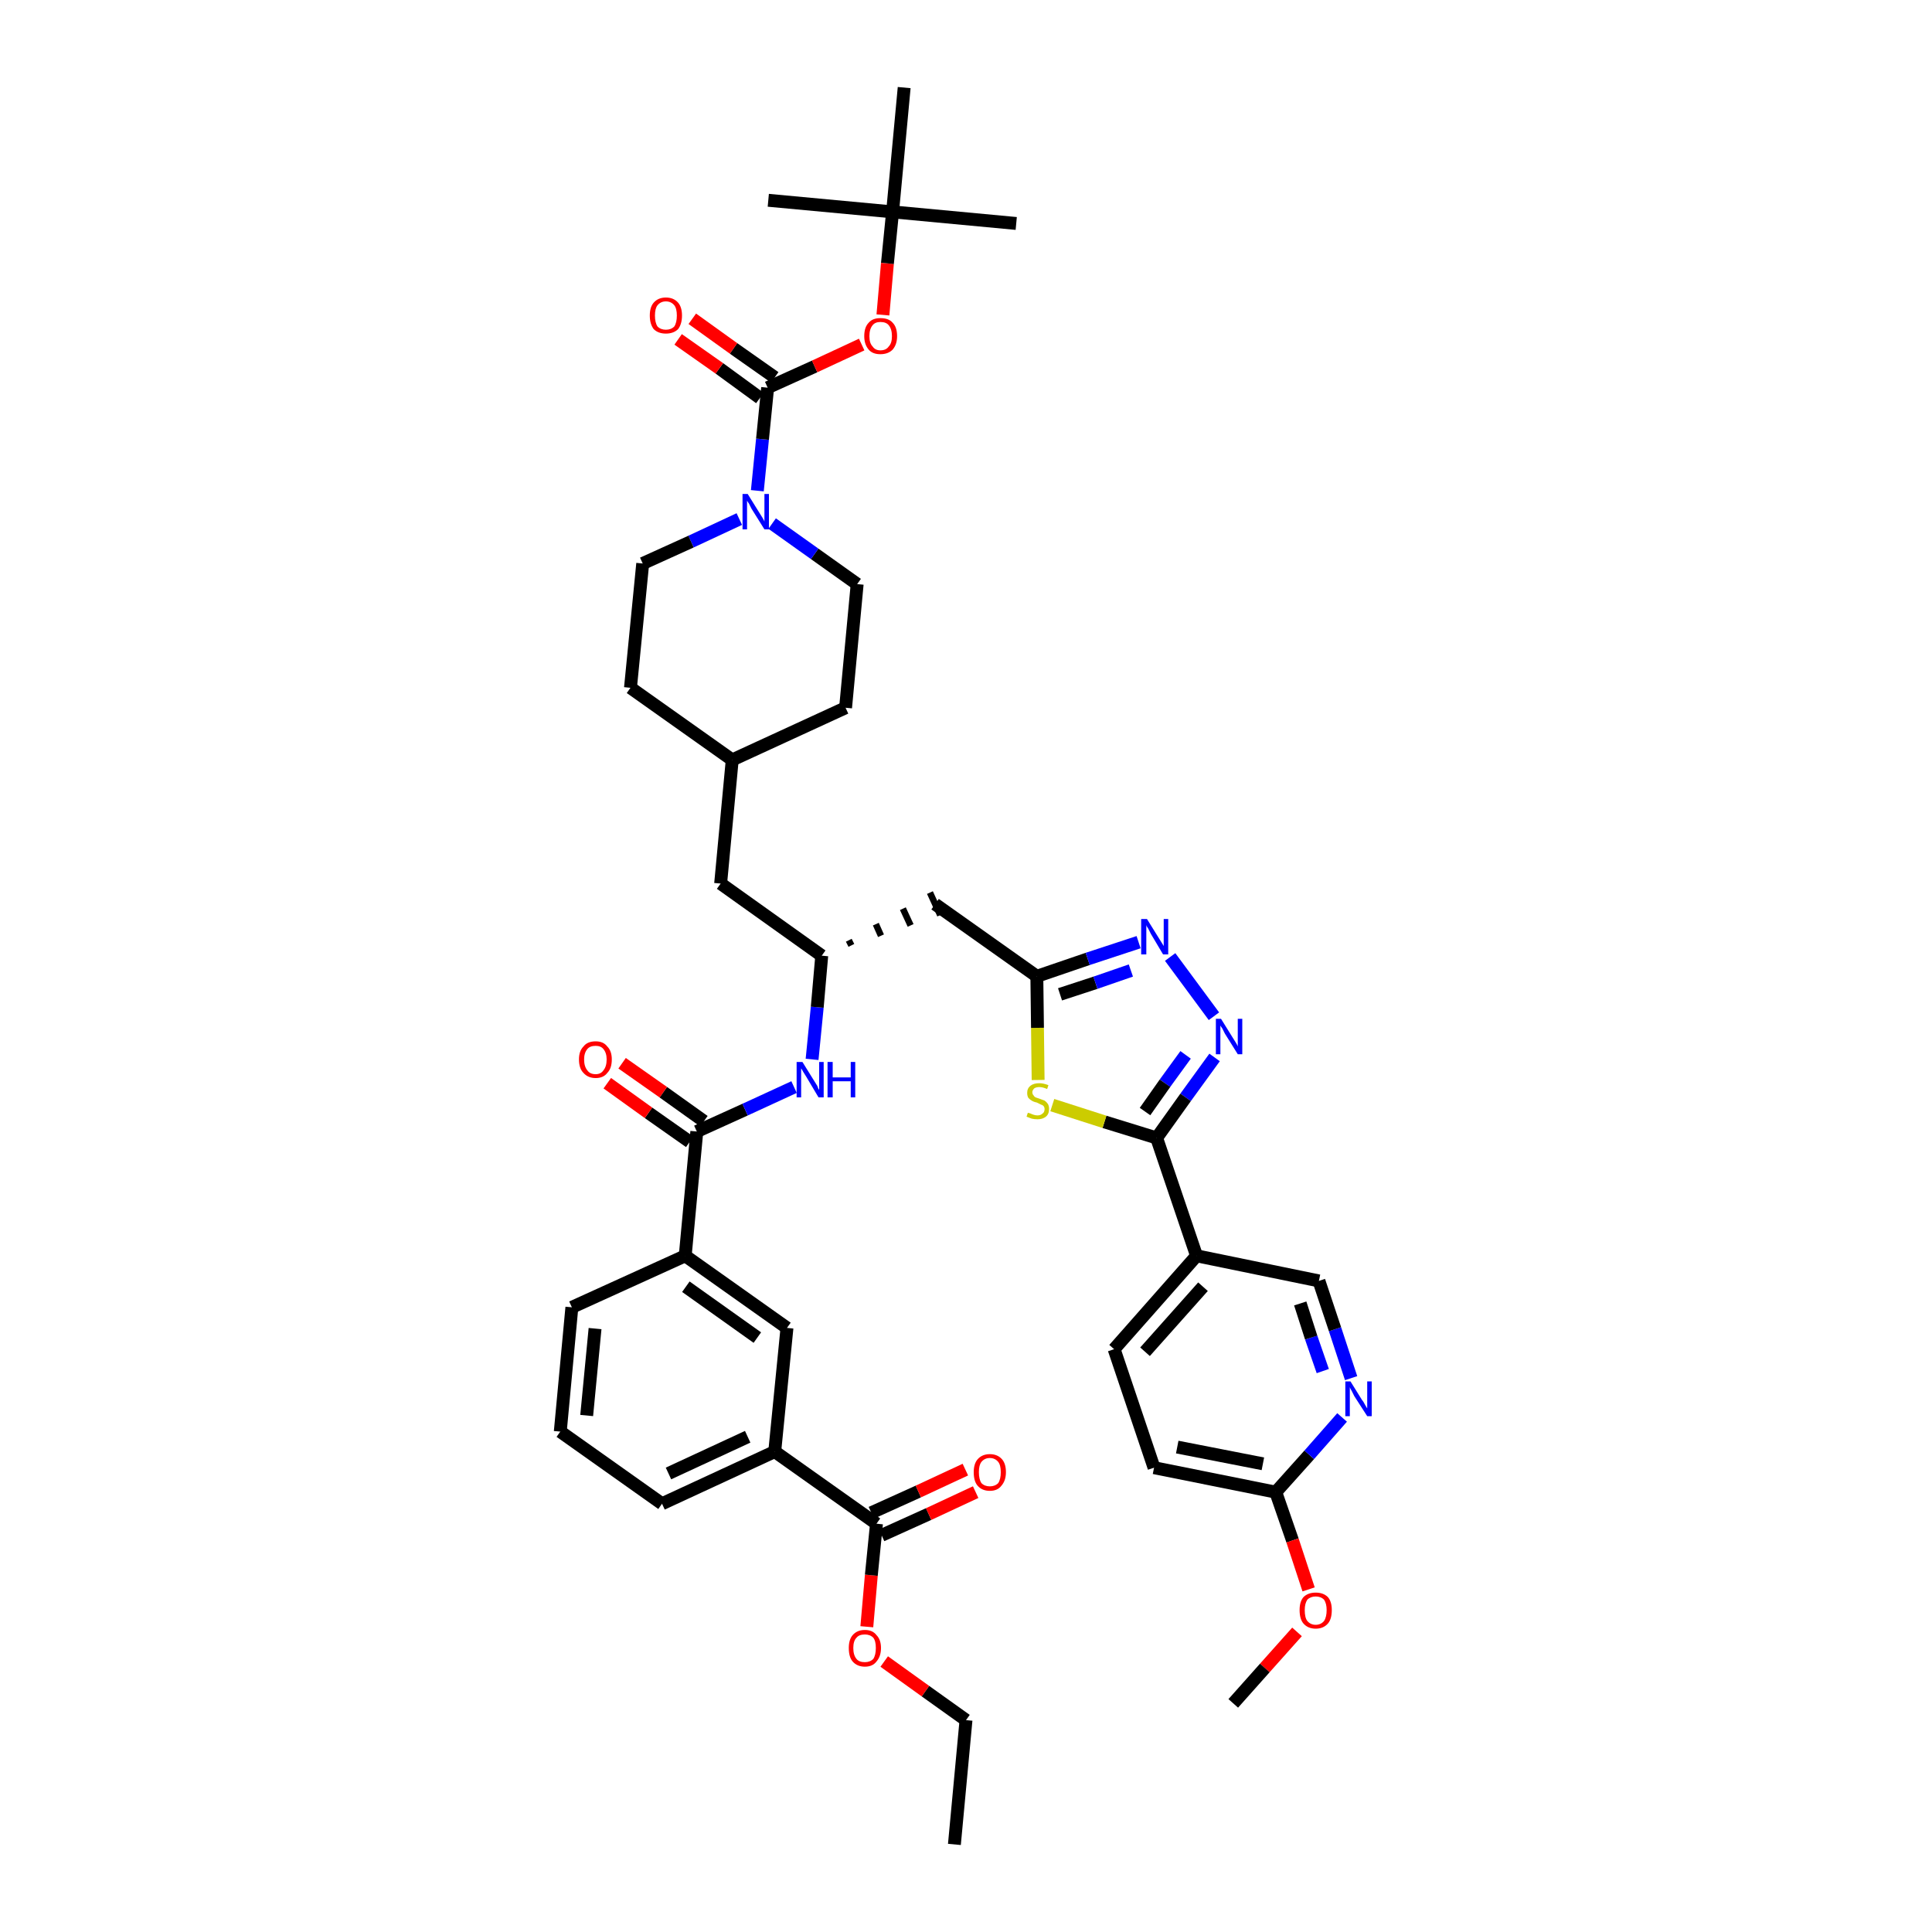 <?xml version='1.0' encoding='iso-8859-1'?>
<svg version='1.1' baseProfile='full'
              xmlns='http://www.w3.org/2000/svg'
                      xmlns:rdkit='http://www.rdkit.org/xml'
                      xmlns:xlink='http://www.w3.org/1999/xlink'
                  xml:space='preserve'
width='300px' height='300px' viewBox='0 0 300 300'>
<!-- END OF HEADER -->
<path class='bond-0 atom-0 atom-1' d='M 148.2,286.4 L 150.0,267.1' style='fill:none;fill-rule:evenodd;stroke:#000000;stroke-width:2.0px;stroke-linecap:butt;stroke-linejoin:miter;stroke-opacity:1' />
<path class='bond-1 atom-1 atom-2' d='M 150.0,267.1 L 143.7,262.6' style='fill:none;fill-rule:evenodd;stroke:#000000;stroke-width:2.0px;stroke-linecap:butt;stroke-linejoin:miter;stroke-opacity:1' />
<path class='bond-1 atom-1 atom-2' d='M 143.7,262.6 L 137.3,258.0' style='fill:none;fill-rule:evenodd;stroke:#FF0000;stroke-width:2.0px;stroke-linecap:butt;stroke-linejoin:miter;stroke-opacity:1' />
<path class='bond-2 atom-2 atom-3' d='M 134.6,252.6 L 135.3,244.6' style='fill:none;fill-rule:evenodd;stroke:#FF0000;stroke-width:2.0px;stroke-linecap:butt;stroke-linejoin:miter;stroke-opacity:1' />
<path class='bond-2 atom-2 atom-3' d='M 135.3,244.6 L 136.1,236.6' style='fill:none;fill-rule:evenodd;stroke:#000000;stroke-width:2.0px;stroke-linecap:butt;stroke-linejoin:miter;stroke-opacity:1' />
<path class='bond-3 atom-3 atom-4' d='M 136.9,238.4 L 144.2,235.1' style='fill:none;fill-rule:evenodd;stroke:#000000;stroke-width:2.0px;stroke-linecap:butt;stroke-linejoin:miter;stroke-opacity:1' />
<path class='bond-3 atom-3 atom-4' d='M 144.2,235.1 L 151.5,231.7' style='fill:none;fill-rule:evenodd;stroke:#FF0000;stroke-width:2.0px;stroke-linecap:butt;stroke-linejoin:miter;stroke-opacity:1' />
<path class='bond-3 atom-3 atom-4' d='M 135.3,234.9 L 142.6,231.6' style='fill:none;fill-rule:evenodd;stroke:#000000;stroke-width:2.0px;stroke-linecap:butt;stroke-linejoin:miter;stroke-opacity:1' />
<path class='bond-3 atom-3 atom-4' d='M 142.6,231.6 L 149.9,228.2' style='fill:none;fill-rule:evenodd;stroke:#FF0000;stroke-width:2.0px;stroke-linecap:butt;stroke-linejoin:miter;stroke-opacity:1' />
<path class='bond-4 atom-3 atom-5' d='M 136.1,236.6 L 120.3,225.4' style='fill:none;fill-rule:evenodd;stroke:#000000;stroke-width:2.0px;stroke-linecap:butt;stroke-linejoin:miter;stroke-opacity:1' />
<path class='bond-5 atom-5 atom-6' d='M 120.3,225.4 L 102.8,233.5' style='fill:none;fill-rule:evenodd;stroke:#000000;stroke-width:2.0px;stroke-linecap:butt;stroke-linejoin:miter;stroke-opacity:1' />
<path class='bond-5 atom-5 atom-6' d='M 116.1,223.1 L 103.8,228.8' style='fill:none;fill-rule:evenodd;stroke:#000000;stroke-width:2.0px;stroke-linecap:butt;stroke-linejoin:miter;stroke-opacity:1' />
<path class='bond-42 atom-42 atom-5' d='M 122.2,206.2 L 120.3,225.4' style='fill:none;fill-rule:evenodd;stroke:#000000;stroke-width:2.0px;stroke-linecap:butt;stroke-linejoin:miter;stroke-opacity:1' />
<path class='bond-6 atom-6 atom-7' d='M 102.8,233.5 L 87.0,222.3' style='fill:none;fill-rule:evenodd;stroke:#000000;stroke-width:2.0px;stroke-linecap:butt;stroke-linejoin:miter;stroke-opacity:1' />
<path class='bond-7 atom-7 atom-8' d='M 87.0,222.3 L 88.8,203.0' style='fill:none;fill-rule:evenodd;stroke:#000000;stroke-width:2.0px;stroke-linecap:butt;stroke-linejoin:miter;stroke-opacity:1' />
<path class='bond-7 atom-7 atom-8' d='M 91.1,219.8 L 92.4,206.3' style='fill:none;fill-rule:evenodd;stroke:#000000;stroke-width:2.0px;stroke-linecap:butt;stroke-linejoin:miter;stroke-opacity:1' />
<path class='bond-8 atom-8 atom-9' d='M 88.8,203.0 L 106.4,195.0' style='fill:none;fill-rule:evenodd;stroke:#000000;stroke-width:2.0px;stroke-linecap:butt;stroke-linejoin:miter;stroke-opacity:1' />
<path class='bond-9 atom-9 atom-10' d='M 106.4,195.0 L 108.2,175.7' style='fill:none;fill-rule:evenodd;stroke:#000000;stroke-width:2.0px;stroke-linecap:butt;stroke-linejoin:miter;stroke-opacity:1' />
<path class='bond-41 atom-9 atom-42' d='M 106.4,195.0 L 122.2,206.2' style='fill:none;fill-rule:evenodd;stroke:#000000;stroke-width:2.0px;stroke-linecap:butt;stroke-linejoin:miter;stroke-opacity:1' />
<path class='bond-41 atom-9 atom-42' d='M 106.5,199.8 L 117.6,207.7' style='fill:none;fill-rule:evenodd;stroke:#000000;stroke-width:2.0px;stroke-linecap:butt;stroke-linejoin:miter;stroke-opacity:1' />
<path class='bond-10 atom-10 atom-11' d='M 109.3,174.1 L 103.0,169.6' style='fill:none;fill-rule:evenodd;stroke:#000000;stroke-width:2.0px;stroke-linecap:butt;stroke-linejoin:miter;stroke-opacity:1' />
<path class='bond-10 atom-10 atom-11' d='M 103.0,169.6 L 96.6,165.1' style='fill:none;fill-rule:evenodd;stroke:#FF0000;stroke-width:2.0px;stroke-linecap:butt;stroke-linejoin:miter;stroke-opacity:1' />
<path class='bond-10 atom-10 atom-11' d='M 107.1,177.3 L 100.7,172.8' style='fill:none;fill-rule:evenodd;stroke:#000000;stroke-width:2.0px;stroke-linecap:butt;stroke-linejoin:miter;stroke-opacity:1' />
<path class='bond-10 atom-10 atom-11' d='M 100.7,172.8 L 94.3,168.2' style='fill:none;fill-rule:evenodd;stroke:#FF0000;stroke-width:2.0px;stroke-linecap:butt;stroke-linejoin:miter;stroke-opacity:1' />
<path class='bond-11 atom-10 atom-12' d='M 108.2,175.7 L 115.7,172.3' style='fill:none;fill-rule:evenodd;stroke:#000000;stroke-width:2.0px;stroke-linecap:butt;stroke-linejoin:miter;stroke-opacity:1' />
<path class='bond-11 atom-10 atom-12' d='M 115.7,172.3 L 123.3,168.8' style='fill:none;fill-rule:evenodd;stroke:#0000FF;stroke-width:2.0px;stroke-linecap:butt;stroke-linejoin:miter;stroke-opacity:1' />
<path class='bond-12 atom-12 atom-13' d='M 126.1,164.5 L 126.9,156.4' style='fill:none;fill-rule:evenodd;stroke:#0000FF;stroke-width:2.0px;stroke-linecap:butt;stroke-linejoin:miter;stroke-opacity:1' />
<path class='bond-12 atom-12 atom-13' d='M 126.9,156.4 L 127.6,148.4' style='fill:none;fill-rule:evenodd;stroke:#000000;stroke-width:2.0px;stroke-linecap:butt;stroke-linejoin:miter;stroke-opacity:1' />
<path class='bond-13 atom-13 atom-14' d='M 132.2,146.8 L 131.8,146.0' style='fill:none;fill-rule:evenodd;stroke:#000000;stroke-width:1.0px;stroke-linecap:butt;stroke-linejoin:miter;stroke-opacity:1' />
<path class='bond-13 atom-13 atom-14' d='M 136.8,145.3 L 136.0,143.5' style='fill:none;fill-rule:evenodd;stroke:#000000;stroke-width:1.0px;stroke-linecap:butt;stroke-linejoin:miter;stroke-opacity:1' />
<path class='bond-13 atom-13 atom-14' d='M 141.4,143.7 L 140.2,141.1' style='fill:none;fill-rule:evenodd;stroke:#000000;stroke-width:1.0px;stroke-linecap:butt;stroke-linejoin:miter;stroke-opacity:1' />
<path class='bond-13 atom-13 atom-14' d='M 146.0,142.1 L 144.4,138.6' style='fill:none;fill-rule:evenodd;stroke:#000000;stroke-width:1.0px;stroke-linecap:butt;stroke-linejoin:miter;stroke-opacity:1' />
<path class='bond-27 atom-13 atom-28' d='M 127.6,148.4 L 111.9,137.2' style='fill:none;fill-rule:evenodd;stroke:#000000;stroke-width:2.0px;stroke-linecap:butt;stroke-linejoin:miter;stroke-opacity:1' />
<path class='bond-14 atom-14 atom-15' d='M 145.2,140.4 L 161.0,151.6' style='fill:none;fill-rule:evenodd;stroke:#000000;stroke-width:2.0px;stroke-linecap:butt;stroke-linejoin:miter;stroke-opacity:1' />
<path class='bond-15 atom-15 atom-16' d='M 161.0,151.6 L 168.9,148.9' style='fill:none;fill-rule:evenodd;stroke:#000000;stroke-width:2.0px;stroke-linecap:butt;stroke-linejoin:miter;stroke-opacity:1' />
<path class='bond-15 atom-15 atom-16' d='M 168.9,148.9 L 176.8,146.3' style='fill:none;fill-rule:evenodd;stroke:#0000FF;stroke-width:2.0px;stroke-linecap:butt;stroke-linejoin:miter;stroke-opacity:1' />
<path class='bond-15 atom-15 atom-16' d='M 164.6,154.4 L 170.1,152.6' style='fill:none;fill-rule:evenodd;stroke:#000000;stroke-width:2.0px;stroke-linecap:butt;stroke-linejoin:miter;stroke-opacity:1' />
<path class='bond-15 atom-15 atom-16' d='M 170.1,152.6 L 175.6,150.7' style='fill:none;fill-rule:evenodd;stroke:#0000FF;stroke-width:2.0px;stroke-linecap:butt;stroke-linejoin:miter;stroke-opacity:1' />
<path class='bond-43 atom-27 atom-15' d='M 161.2,167.7 L 161.1,159.6' style='fill:none;fill-rule:evenodd;stroke:#CCCC00;stroke-width:2.0px;stroke-linecap:butt;stroke-linejoin:miter;stroke-opacity:1' />
<path class='bond-43 atom-27 atom-15' d='M 161.1,159.6 L 161.0,151.6' style='fill:none;fill-rule:evenodd;stroke:#000000;stroke-width:2.0px;stroke-linecap:butt;stroke-linejoin:miter;stroke-opacity:1' />
<path class='bond-16 atom-16 atom-17' d='M 181.7,148.6 L 188.5,157.8' style='fill:none;fill-rule:evenodd;stroke:#0000FF;stroke-width:2.0px;stroke-linecap:butt;stroke-linejoin:miter;stroke-opacity:1' />
<path class='bond-17 atom-17 atom-18' d='M 188.6,164.2 L 184.1,170.4' style='fill:none;fill-rule:evenodd;stroke:#0000FF;stroke-width:2.0px;stroke-linecap:butt;stroke-linejoin:miter;stroke-opacity:1' />
<path class='bond-17 atom-17 atom-18' d='M 184.1,170.4 L 179.6,176.7' style='fill:none;fill-rule:evenodd;stroke:#000000;stroke-width:2.0px;stroke-linecap:butt;stroke-linejoin:miter;stroke-opacity:1' />
<path class='bond-17 atom-17 atom-18' d='M 184.1,163.8 L 180.9,168.2' style='fill:none;fill-rule:evenodd;stroke:#0000FF;stroke-width:2.0px;stroke-linecap:butt;stroke-linejoin:miter;stroke-opacity:1' />
<path class='bond-17 atom-17 atom-18' d='M 180.9,168.2 L 177.8,172.6' style='fill:none;fill-rule:evenodd;stroke:#000000;stroke-width:2.0px;stroke-linecap:butt;stroke-linejoin:miter;stroke-opacity:1' />
<path class='bond-18 atom-18 atom-19' d='M 179.6,176.7 L 185.8,195.0' style='fill:none;fill-rule:evenodd;stroke:#000000;stroke-width:2.0px;stroke-linecap:butt;stroke-linejoin:miter;stroke-opacity:1' />
<path class='bond-26 atom-18 atom-27' d='M 179.6,176.7 L 171.5,174.2' style='fill:none;fill-rule:evenodd;stroke:#000000;stroke-width:2.0px;stroke-linecap:butt;stroke-linejoin:miter;stroke-opacity:1' />
<path class='bond-26 atom-18 atom-27' d='M 171.5,174.2 L 163.4,171.6' style='fill:none;fill-rule:evenodd;stroke:#CCCC00;stroke-width:2.0px;stroke-linecap:butt;stroke-linejoin:miter;stroke-opacity:1' />
<path class='bond-19 atom-19 atom-20' d='M 185.8,195.0 L 173.0,209.5' style='fill:none;fill-rule:evenodd;stroke:#000000;stroke-width:2.0px;stroke-linecap:butt;stroke-linejoin:miter;stroke-opacity:1' />
<path class='bond-19 atom-19 atom-20' d='M 186.8,199.8 L 177.8,209.9' style='fill:none;fill-rule:evenodd;stroke:#000000;stroke-width:2.0px;stroke-linecap:butt;stroke-linejoin:miter;stroke-opacity:1' />
<path class='bond-45 atom-26 atom-19' d='M 204.8,198.9 L 185.8,195.0' style='fill:none;fill-rule:evenodd;stroke:#000000;stroke-width:2.0px;stroke-linecap:butt;stroke-linejoin:miter;stroke-opacity:1' />
<path class='bond-20 atom-20 atom-21' d='M 173.0,209.5 L 179.2,227.9' style='fill:none;fill-rule:evenodd;stroke:#000000;stroke-width:2.0px;stroke-linecap:butt;stroke-linejoin:miter;stroke-opacity:1' />
<path class='bond-21 atom-21 atom-22' d='M 179.2,227.9 L 198.1,231.7' style='fill:none;fill-rule:evenodd;stroke:#000000;stroke-width:2.0px;stroke-linecap:butt;stroke-linejoin:miter;stroke-opacity:1' />
<path class='bond-21 atom-21 atom-22' d='M 182.8,224.7 L 196.1,227.3' style='fill:none;fill-rule:evenodd;stroke:#000000;stroke-width:2.0px;stroke-linecap:butt;stroke-linejoin:miter;stroke-opacity:1' />
<path class='bond-22 atom-22 atom-23' d='M 198.1,231.7 L 200.7,239.2' style='fill:none;fill-rule:evenodd;stroke:#000000;stroke-width:2.0px;stroke-linecap:butt;stroke-linejoin:miter;stroke-opacity:1' />
<path class='bond-22 atom-22 atom-23' d='M 200.7,239.2 L 203.2,246.8' style='fill:none;fill-rule:evenodd;stroke:#FF0000;stroke-width:2.0px;stroke-linecap:butt;stroke-linejoin:miter;stroke-opacity:1' />
<path class='bond-24 atom-22 atom-25' d='M 198.1,231.7 L 203.3,225.9' style='fill:none;fill-rule:evenodd;stroke:#000000;stroke-width:2.0px;stroke-linecap:butt;stroke-linejoin:miter;stroke-opacity:1' />
<path class='bond-24 atom-22 atom-25' d='M 203.3,225.9 L 208.4,220.1' style='fill:none;fill-rule:evenodd;stroke:#0000FF;stroke-width:2.0px;stroke-linecap:butt;stroke-linejoin:miter;stroke-opacity:1' />
<path class='bond-23 atom-23 atom-24' d='M 201.4,253.4 L 196.4,259.0' style='fill:none;fill-rule:evenodd;stroke:#FF0000;stroke-width:2.0px;stroke-linecap:butt;stroke-linejoin:miter;stroke-opacity:1' />
<path class='bond-23 atom-23 atom-24' d='M 196.4,259.0 L 191.5,264.5' style='fill:none;fill-rule:evenodd;stroke:#000000;stroke-width:2.0px;stroke-linecap:butt;stroke-linejoin:miter;stroke-opacity:1' />
<path class='bond-25 atom-25 atom-26' d='M 209.8,214.0 L 207.3,206.4' style='fill:none;fill-rule:evenodd;stroke:#0000FF;stroke-width:2.0px;stroke-linecap:butt;stroke-linejoin:miter;stroke-opacity:1' />
<path class='bond-25 atom-25 atom-26' d='M 207.3,206.4 L 204.8,198.9' style='fill:none;fill-rule:evenodd;stroke:#000000;stroke-width:2.0px;stroke-linecap:butt;stroke-linejoin:miter;stroke-opacity:1' />
<path class='bond-25 atom-25 atom-26' d='M 205.4,212.9 L 203.6,207.7' style='fill:none;fill-rule:evenodd;stroke:#0000FF;stroke-width:2.0px;stroke-linecap:butt;stroke-linejoin:miter;stroke-opacity:1' />
<path class='bond-25 atom-25 atom-26' d='M 203.6,207.7 L 201.9,202.4' style='fill:none;fill-rule:evenodd;stroke:#000000;stroke-width:2.0px;stroke-linecap:butt;stroke-linejoin:miter;stroke-opacity:1' />
<path class='bond-28 atom-28 atom-29' d='M 111.9,137.2 L 113.7,118.0' style='fill:none;fill-rule:evenodd;stroke:#000000;stroke-width:2.0px;stroke-linecap:butt;stroke-linejoin:miter;stroke-opacity:1' />
<path class='bond-29 atom-29 atom-30' d='M 113.7,118.0 L 131.3,109.9' style='fill:none;fill-rule:evenodd;stroke:#000000;stroke-width:2.0px;stroke-linecap:butt;stroke-linejoin:miter;stroke-opacity:1' />
<path class='bond-44 atom-41 atom-29' d='M 97.9,106.8 L 113.7,118.0' style='fill:none;fill-rule:evenodd;stroke:#000000;stroke-width:2.0px;stroke-linecap:butt;stroke-linejoin:miter;stroke-opacity:1' />
<path class='bond-30 atom-30 atom-31' d='M 131.3,109.9 L 133.1,90.7' style='fill:none;fill-rule:evenodd;stroke:#000000;stroke-width:2.0px;stroke-linecap:butt;stroke-linejoin:miter;stroke-opacity:1' />
<path class='bond-31 atom-31 atom-32' d='M 133.1,90.7 L 126.5,86.0' style='fill:none;fill-rule:evenodd;stroke:#000000;stroke-width:2.0px;stroke-linecap:butt;stroke-linejoin:miter;stroke-opacity:1' />
<path class='bond-31 atom-31 atom-32' d='M 126.5,86.0 L 119.9,81.3' style='fill:none;fill-rule:evenodd;stroke:#0000FF;stroke-width:2.0px;stroke-linecap:butt;stroke-linejoin:miter;stroke-opacity:1' />
<path class='bond-32 atom-32 atom-33' d='M 117.6,76.2 L 118.4,68.2' style='fill:none;fill-rule:evenodd;stroke:#0000FF;stroke-width:2.0px;stroke-linecap:butt;stroke-linejoin:miter;stroke-opacity:1' />
<path class='bond-32 atom-32 atom-33' d='M 118.4,68.2 L 119.2,60.2' style='fill:none;fill-rule:evenodd;stroke:#000000;stroke-width:2.0px;stroke-linecap:butt;stroke-linejoin:miter;stroke-opacity:1' />
<path class='bond-39 atom-32 atom-40' d='M 114.8,80.6 L 107.3,84.1' style='fill:none;fill-rule:evenodd;stroke:#0000FF;stroke-width:2.0px;stroke-linecap:butt;stroke-linejoin:miter;stroke-opacity:1' />
<path class='bond-39 atom-32 atom-40' d='M 107.3,84.1 L 99.8,87.5' style='fill:none;fill-rule:evenodd;stroke:#000000;stroke-width:2.0px;stroke-linecap:butt;stroke-linejoin:miter;stroke-opacity:1' />
<path class='bond-33 atom-33 atom-34' d='M 120.3,58.6 L 113.9,54.1' style='fill:none;fill-rule:evenodd;stroke:#000000;stroke-width:2.0px;stroke-linecap:butt;stroke-linejoin:miter;stroke-opacity:1' />
<path class='bond-33 atom-33 atom-34' d='M 113.9,54.1 L 107.5,49.5' style='fill:none;fill-rule:evenodd;stroke:#FF0000;stroke-width:2.0px;stroke-linecap:butt;stroke-linejoin:miter;stroke-opacity:1' />
<path class='bond-33 atom-33 atom-34' d='M 118.0,61.8 L 111.7,57.2' style='fill:none;fill-rule:evenodd;stroke:#000000;stroke-width:2.0px;stroke-linecap:butt;stroke-linejoin:miter;stroke-opacity:1' />
<path class='bond-33 atom-33 atom-34' d='M 111.7,57.2 L 105.3,52.7' style='fill:none;fill-rule:evenodd;stroke:#FF0000;stroke-width:2.0px;stroke-linecap:butt;stroke-linejoin:miter;stroke-opacity:1' />
<path class='bond-34 atom-33 atom-35' d='M 119.2,60.2 L 126.5,56.9' style='fill:none;fill-rule:evenodd;stroke:#000000;stroke-width:2.0px;stroke-linecap:butt;stroke-linejoin:miter;stroke-opacity:1' />
<path class='bond-34 atom-33 atom-35' d='M 126.5,56.9 L 133.8,53.5' style='fill:none;fill-rule:evenodd;stroke:#FF0000;stroke-width:2.0px;stroke-linecap:butt;stroke-linejoin:miter;stroke-opacity:1' />
<path class='bond-35 atom-35 atom-36' d='M 137.1,48.9 L 137.8,40.9' style='fill:none;fill-rule:evenodd;stroke:#FF0000;stroke-width:2.0px;stroke-linecap:butt;stroke-linejoin:miter;stroke-opacity:1' />
<path class='bond-35 atom-35 atom-36' d='M 137.8,40.9 L 138.6,32.9' style='fill:none;fill-rule:evenodd;stroke:#000000;stroke-width:2.0px;stroke-linecap:butt;stroke-linejoin:miter;stroke-opacity:1' />
<path class='bond-36 atom-36 atom-37' d='M 138.6,32.9 L 157.8,34.7' style='fill:none;fill-rule:evenodd;stroke:#000000;stroke-width:2.0px;stroke-linecap:butt;stroke-linejoin:miter;stroke-opacity:1' />
<path class='bond-37 atom-36 atom-38' d='M 138.6,32.9 L 119.3,31.1' style='fill:none;fill-rule:evenodd;stroke:#000000;stroke-width:2.0px;stroke-linecap:butt;stroke-linejoin:miter;stroke-opacity:1' />
<path class='bond-38 atom-36 atom-39' d='M 138.6,32.9 L 140.4,13.6' style='fill:none;fill-rule:evenodd;stroke:#000000;stroke-width:2.0px;stroke-linecap:butt;stroke-linejoin:miter;stroke-opacity:1' />
<path class='bond-40 atom-40 atom-41' d='M 99.8,87.5 L 97.9,106.8' style='fill:none;fill-rule:evenodd;stroke:#000000;stroke-width:2.0px;stroke-linecap:butt;stroke-linejoin:miter;stroke-opacity:1' />
<path  class='atom-2' d='M 131.8 255.9
Q 131.8 254.6, 132.4 253.9
Q 133.1 253.1, 134.3 253.1
Q 135.5 253.1, 136.1 253.9
Q 136.8 254.6, 136.8 255.9
Q 136.8 257.2, 136.1 258.0
Q 135.5 258.8, 134.3 258.8
Q 133.1 258.8, 132.4 258.0
Q 131.8 257.3, 131.8 255.9
M 134.3 258.1
Q 135.1 258.1, 135.6 257.6
Q 136.0 257.0, 136.0 255.9
Q 136.0 254.8, 135.6 254.3
Q 135.1 253.8, 134.3 253.8
Q 133.4 253.8, 133.0 254.3
Q 132.5 254.8, 132.5 255.9
Q 132.5 257.0, 133.0 257.6
Q 133.4 258.1, 134.3 258.1
' fill='#FF0000'/>
<path  class='atom-4' d='M 151.2 228.6
Q 151.2 227.3, 151.8 226.6
Q 152.5 225.8, 153.7 225.8
Q 154.9 225.8, 155.6 226.6
Q 156.2 227.3, 156.2 228.6
Q 156.2 229.9, 155.5 230.7
Q 154.9 231.5, 153.7 231.5
Q 152.5 231.5, 151.8 230.7
Q 151.2 230.0, 151.2 228.6
M 153.7 230.8
Q 154.5 230.8, 155.0 230.3
Q 155.4 229.7, 155.4 228.6
Q 155.4 227.5, 155.0 227.0
Q 154.5 226.4, 153.7 226.4
Q 152.9 226.4, 152.4 227.0
Q 152.0 227.5, 152.0 228.6
Q 152.0 229.7, 152.4 230.3
Q 152.9 230.8, 153.7 230.8
' fill='#FF0000'/>
<path  class='atom-11' d='M 89.9 164.5
Q 89.9 163.2, 90.6 162.5
Q 91.2 161.7, 92.5 161.7
Q 93.7 161.7, 94.3 162.5
Q 95.0 163.2, 95.0 164.5
Q 95.0 165.9, 94.3 166.6
Q 93.7 167.4, 92.5 167.4
Q 91.3 167.4, 90.6 166.6
Q 89.9 165.9, 89.9 164.5
M 92.5 166.8
Q 93.3 166.8, 93.7 166.2
Q 94.2 165.6, 94.2 164.5
Q 94.2 163.5, 93.7 162.9
Q 93.3 162.4, 92.5 162.4
Q 91.6 162.4, 91.2 162.9
Q 90.7 163.5, 90.7 164.5
Q 90.7 165.6, 91.2 166.2
Q 91.6 166.8, 92.5 166.8
' fill='#FF0000'/>
<path  class='atom-12' d='M 124.6 164.9
L 126.4 167.8
Q 126.6 168.1, 126.9 168.6
Q 127.1 169.2, 127.2 169.2
L 127.2 164.9
L 127.9 164.9
L 127.9 170.4
L 127.1 170.4
L 125.2 167.2
Q 125.0 166.9, 124.7 166.4
Q 124.5 166.0, 124.4 165.9
L 124.4 170.4
L 123.7 170.4
L 123.7 164.9
L 124.6 164.9
' fill='#0000FF'/>
<path  class='atom-12' d='M 128.5 164.9
L 129.3 164.9
L 129.3 167.3
L 132.1 167.3
L 132.1 164.9
L 132.8 164.9
L 132.8 170.4
L 132.1 170.4
L 132.1 167.9
L 129.3 167.9
L 129.3 170.4
L 128.5 170.4
L 128.5 164.9
' fill='#0000FF'/>
<path  class='atom-16' d='M 178.1 142.7
L 179.9 145.6
Q 180.1 145.9, 180.4 146.4
Q 180.7 146.9, 180.7 146.9
L 180.7 142.7
L 181.4 142.7
L 181.4 148.2
L 180.6 148.2
L 178.7 145.0
Q 178.5 144.6, 178.3 144.2
Q 178.0 143.8, 178.0 143.6
L 178.0 148.2
L 177.2 148.2
L 177.2 142.7
L 178.1 142.7
' fill='#0000FF'/>
<path  class='atom-17' d='M 189.6 158.2
L 191.4 161.1
Q 191.6 161.4, 191.9 161.9
Q 192.2 162.4, 192.2 162.5
L 192.2 158.2
L 192.9 158.2
L 192.9 163.7
L 192.2 163.7
L 190.2 160.5
Q 190.0 160.1, 189.8 159.7
Q 189.5 159.3, 189.5 159.2
L 189.5 163.7
L 188.8 163.7
L 188.8 158.2
L 189.6 158.2
' fill='#0000FF'/>
<path  class='atom-23' d='M 201.8 250.0
Q 201.8 248.7, 202.4 248.0
Q 203.1 247.3, 204.3 247.3
Q 205.5 247.3, 206.2 248.0
Q 206.8 248.7, 206.8 250.0
Q 206.8 251.4, 206.2 252.1
Q 205.5 252.9, 204.3 252.9
Q 203.1 252.9, 202.4 252.1
Q 201.8 251.4, 201.8 250.0
M 204.3 252.3
Q 205.1 252.3, 205.6 251.7
Q 206.0 251.1, 206.0 250.0
Q 206.0 249.0, 205.6 248.4
Q 205.1 247.9, 204.3 247.9
Q 203.5 247.9, 203.0 248.4
Q 202.6 249.0, 202.6 250.0
Q 202.6 251.2, 203.0 251.7
Q 203.5 252.3, 204.3 252.3
' fill='#FF0000'/>
<path  class='atom-25' d='M 209.7 214.5
L 211.5 217.4
Q 211.7 217.6, 212.0 218.2
Q 212.3 218.7, 212.3 218.7
L 212.3 214.5
L 213.0 214.5
L 213.0 219.9
L 212.3 219.9
L 210.3 216.8
Q 210.1 216.4, 209.9 216.0
Q 209.6 215.5, 209.6 215.4
L 209.6 219.9
L 208.9 219.9
L 208.9 214.5
L 209.7 214.5
' fill='#0000FF'/>
<path  class='atom-27' d='M 159.6 172.8
Q 159.7 172.8, 160.0 172.9
Q 160.2 173.0, 160.5 173.1
Q 160.8 173.2, 161.1 173.2
Q 161.6 173.2, 161.9 172.9
Q 162.2 172.7, 162.2 172.2
Q 162.2 171.9, 162.0 171.7
Q 161.9 171.6, 161.6 171.5
Q 161.4 171.4, 161.0 171.2
Q 160.5 171.1, 160.2 170.9
Q 160.0 170.8, 159.7 170.5
Q 159.5 170.2, 159.5 169.7
Q 159.5 169.0, 160.0 168.6
Q 160.5 168.2, 161.4 168.2
Q 162.0 168.2, 162.8 168.5
L 162.6 169.1
Q 161.9 168.8, 161.4 168.8
Q 160.9 168.8, 160.6 169.0
Q 160.3 169.3, 160.3 169.6
Q 160.3 169.9, 160.5 170.1
Q 160.6 170.3, 160.8 170.4
Q 161.1 170.5, 161.4 170.6
Q 161.9 170.8, 162.2 170.9
Q 162.5 171.1, 162.7 171.4
Q 162.9 171.7, 162.9 172.2
Q 162.9 173.0, 162.4 173.4
Q 161.9 173.8, 161.1 173.8
Q 160.6 173.8, 160.2 173.7
Q 159.9 173.6, 159.4 173.4
L 159.6 172.8
' fill='#CCCC00'/>
<path  class='atom-32' d='M 116.1 76.7
L 117.9 79.6
Q 118.1 79.9, 118.4 80.4
Q 118.7 80.9, 118.7 81.0
L 118.7 76.7
L 119.4 76.7
L 119.4 82.2
L 118.7 82.2
L 116.7 79.0
Q 116.5 78.6, 116.3 78.2
Q 116.0 77.8, 116.0 77.7
L 116.0 82.2
L 115.3 82.2
L 115.3 76.7
L 116.1 76.7
' fill='#0000FF'/>
<path  class='atom-34' d='M 100.9 49.0
Q 100.9 47.7, 101.5 47.0
Q 102.2 46.2, 103.4 46.2
Q 104.6 46.2, 105.3 47.0
Q 105.9 47.7, 105.9 49.0
Q 105.9 50.3, 105.3 51.1
Q 104.6 51.8, 103.4 51.8
Q 102.2 51.8, 101.5 51.1
Q 100.9 50.3, 100.9 49.0
M 103.4 51.2
Q 104.2 51.2, 104.7 50.7
Q 105.1 50.1, 105.1 49.0
Q 105.1 47.9, 104.7 47.4
Q 104.2 46.8, 103.4 46.8
Q 102.6 46.8, 102.1 47.4
Q 101.7 47.9, 101.7 49.0
Q 101.7 50.1, 102.1 50.7
Q 102.6 51.2, 103.4 51.2
' fill='#FF0000'/>
<path  class='atom-35' d='M 134.2 52.2
Q 134.2 50.8, 134.9 50.1
Q 135.5 49.4, 136.7 49.4
Q 138.0 49.4, 138.6 50.1
Q 139.3 50.8, 139.3 52.2
Q 139.3 53.5, 138.6 54.3
Q 137.9 55.0, 136.7 55.0
Q 135.5 55.0, 134.9 54.3
Q 134.2 53.5, 134.2 52.2
M 136.7 54.4
Q 137.6 54.4, 138.0 53.8
Q 138.5 53.3, 138.5 52.2
Q 138.5 51.1, 138.0 50.5
Q 137.6 50.0, 136.7 50.0
Q 135.9 50.0, 135.5 50.5
Q 135.0 51.1, 135.0 52.2
Q 135.0 53.3, 135.5 53.8
Q 135.9 54.4, 136.7 54.4
' fill='#FF0000'/>
</svg>
